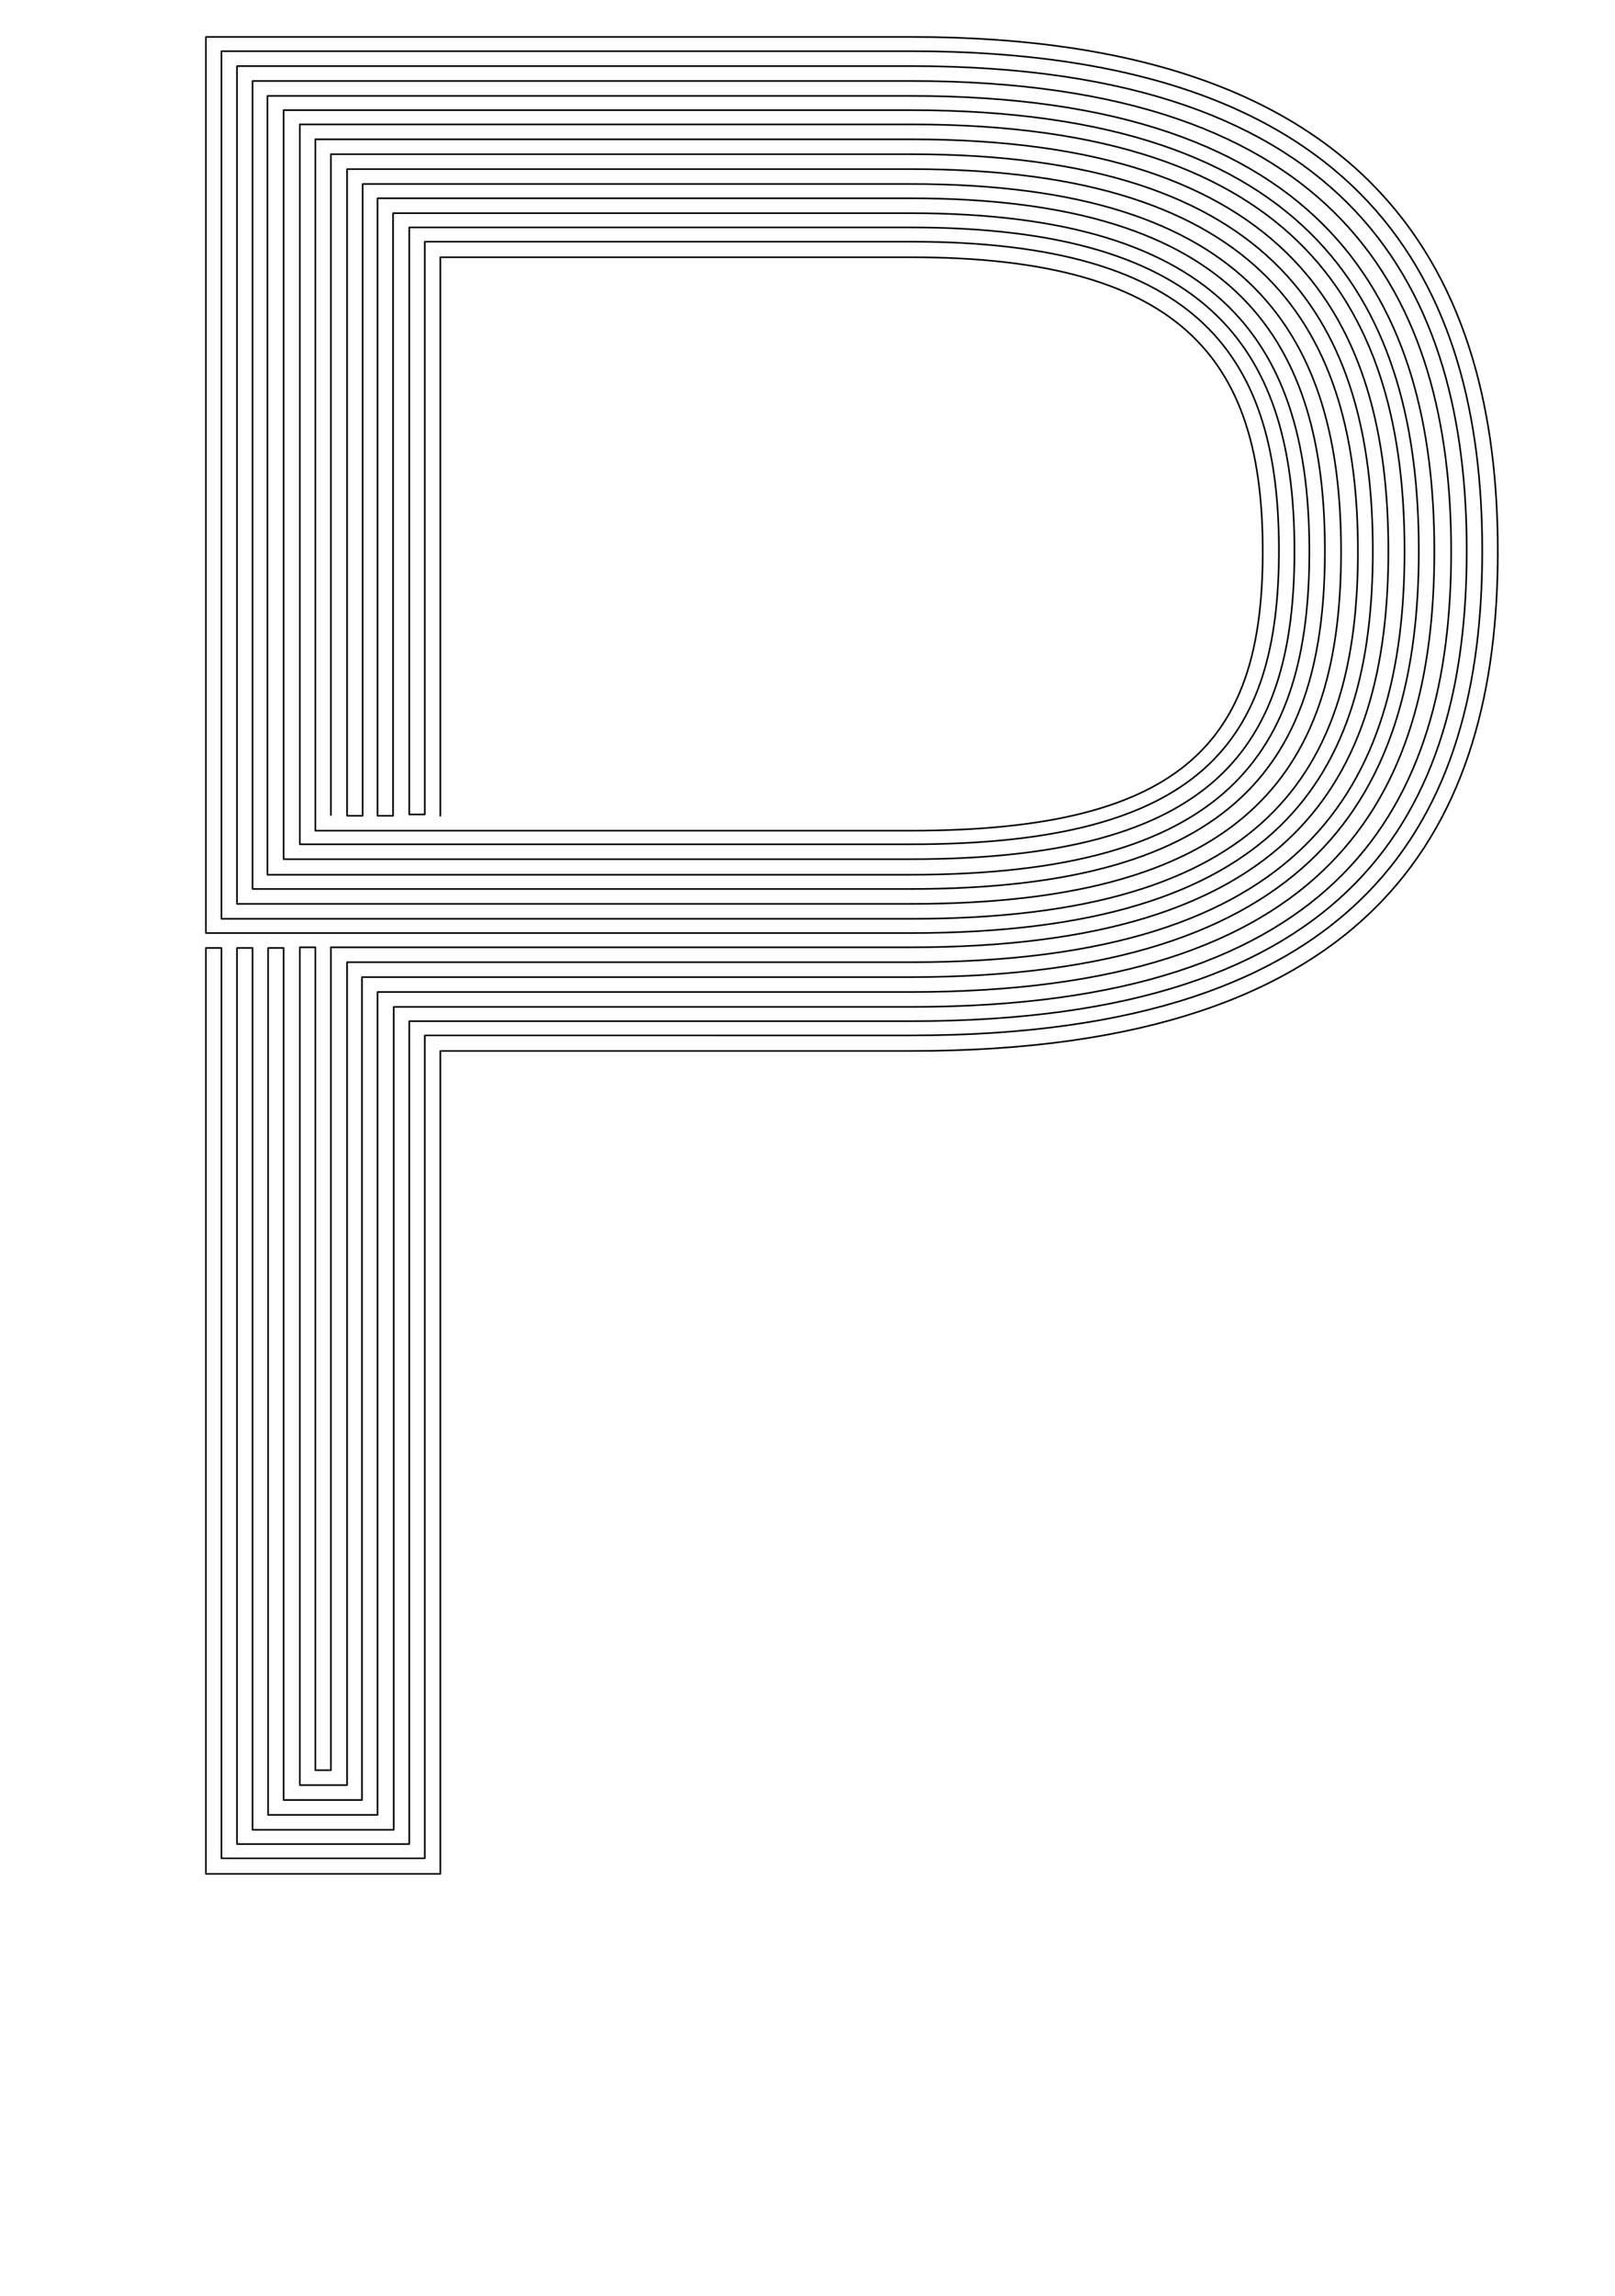 <?xml version="1.0" encoding="utf-8"?>
<!-- Generator: Adobe Illustrator 21.0.0, SVG Export Plug-In . SVG Version: 6.00 Build 0)  -->
<svg version="1.0" xmlns="http://www.w3.org/2000/svg" xmlns:xlink="http://www.w3.org/1999/xlink" x="0px" y="0px"
	 viewBox="0 0 249.4 354.3" enable-background="new 0 0 249.4 354.3" xml:space="preserve">
<g id="Linea_16">
	
		<path fill="none" stroke="#000000" stroke-width="0.25" stroke-linecap="round" stroke-linejoin="round" stroke-miterlimit="10" d="
		M68,125.9V39.7l72.7,0c43,0,54.3,16.9,54.3,45.4s-11.3,43.1-54.3,43.1h-92V21.5l92,0c58.7,0,73.7,27.9,73.7,63.5
		s-15,61.2-73.7,61.2H51.1v127h-2.4v-127h-2.4v129.3h7.3v-127h87.2c60.7,0,76.1-27.1,76.1-63.5s-15.4-65.8-76.1-65.8H46.3v111.1
		h94.4c45,0,56.8-16,56.8-45.4s-11.8-47.6-56.8-47.6l-75.1,0v88.4h-2.4V35.1l77.5,0c46.9,0,59.2,19.6,59.2,49.9
		s-12.2,47.6-59.2,47.6H43.8V17h96.8c62.7,0,78.5,30.7,78.5,68s-15.9,65.8-78.5,65.8H55.9v127H43.8V146.3h-2.4v133.8h16.9v-127h82.3
		c64.6,0,80.9-29.8,80.9-68s-16.3-70.3-80.9-70.3l-99.3,0v120.2h99.3c48.9,0,61.6-18.8,61.6-49.9s-12.7-52.2-61.6-52.2v0l-79.9,0v93
		h-2.4V30.6l82.3,0c50.9,0,64,22.4,64,54.4s-13.2,52.2-64,52.2H39V12.5l101.7,0c66.6,0,83.4,33.5,83.4,72.6s-16.8,70.3-83.4,70.3
		H60.8v127H39V146.3h-2.4v138.3h26.6v-127h77.5c68.6,0,85.8-32.6,85.8-72.6s-17.2-74.8-85.8-74.8l-104.1,0v129.3h104.1
		c52.8,0,66.4-21.5,66.4-54.4s-13.6-56.7-66.4-56.7l-84.7,0v97.5h-2.4V26.1l87.2,0c54.8,0,68.9,25.2,68.9,59s-14.1,56.7-68.9,56.7
		H34.2V7.9c0,0,47.4,0,106.5,0c70.5,0,88.2,36.2,88.2,77.1s-17.7,74.8-88.2,74.8H65.6v127H34.2V146.3h-2.4v142.9H68v-127
		c38.6,0,72.7,0,72.7,0c72.5,0,90.6-35.4,90.6-77.1S213.2,5.7,140.7,5.7c-70,0-108.9,0-108.9,0V144h108.9c56.8,0,71.3-24.3,71.3-59
		s-14.5-61.2-71.3-61.2l-89.6,0v102"/>
</g>
<g id="Linea_6" display="none">
	<path display="inline" fill="none" stroke="#000000" stroke-linecap="round" stroke-linejoin="round" stroke-miterlimit="10" d="
		M46.3,148.5v127h7.3v-127h87.2c60.7,0,76.1-27.1,76.1-63.5s-15.4-65.8-76.1-65.8H46.3v108.9h94.4c43,0,54.3-14.6,54.3-43.1
		s-11.3-45.4-54.3-45.4l-72.7,0v81.6h-7.3V32.9l79.9,0v0c48.9,0,61.6,21,61.6,52.2s-12.7,49.9-61.6,49.9H39V12.5l101.7,0
		c66.6,0,83.4,33.5,83.4,72.6s-16.8,70.3-83.4,70.3H60.8v127H39V148.5h-7.3v140.6H68v-127c38.6,0,72.7,0,72.7,0
		c72.5,0,90.6-35.4,90.6-77.1S213.2,5.7,140.7,5.7c-70,0-108.9,0-108.9,0v136.1h108.9c54.8,0,68.9-22.9,68.9-56.7s-14.1-59-68.9-59
		l-87.2,0v95.2"/>
</g>
</svg>

